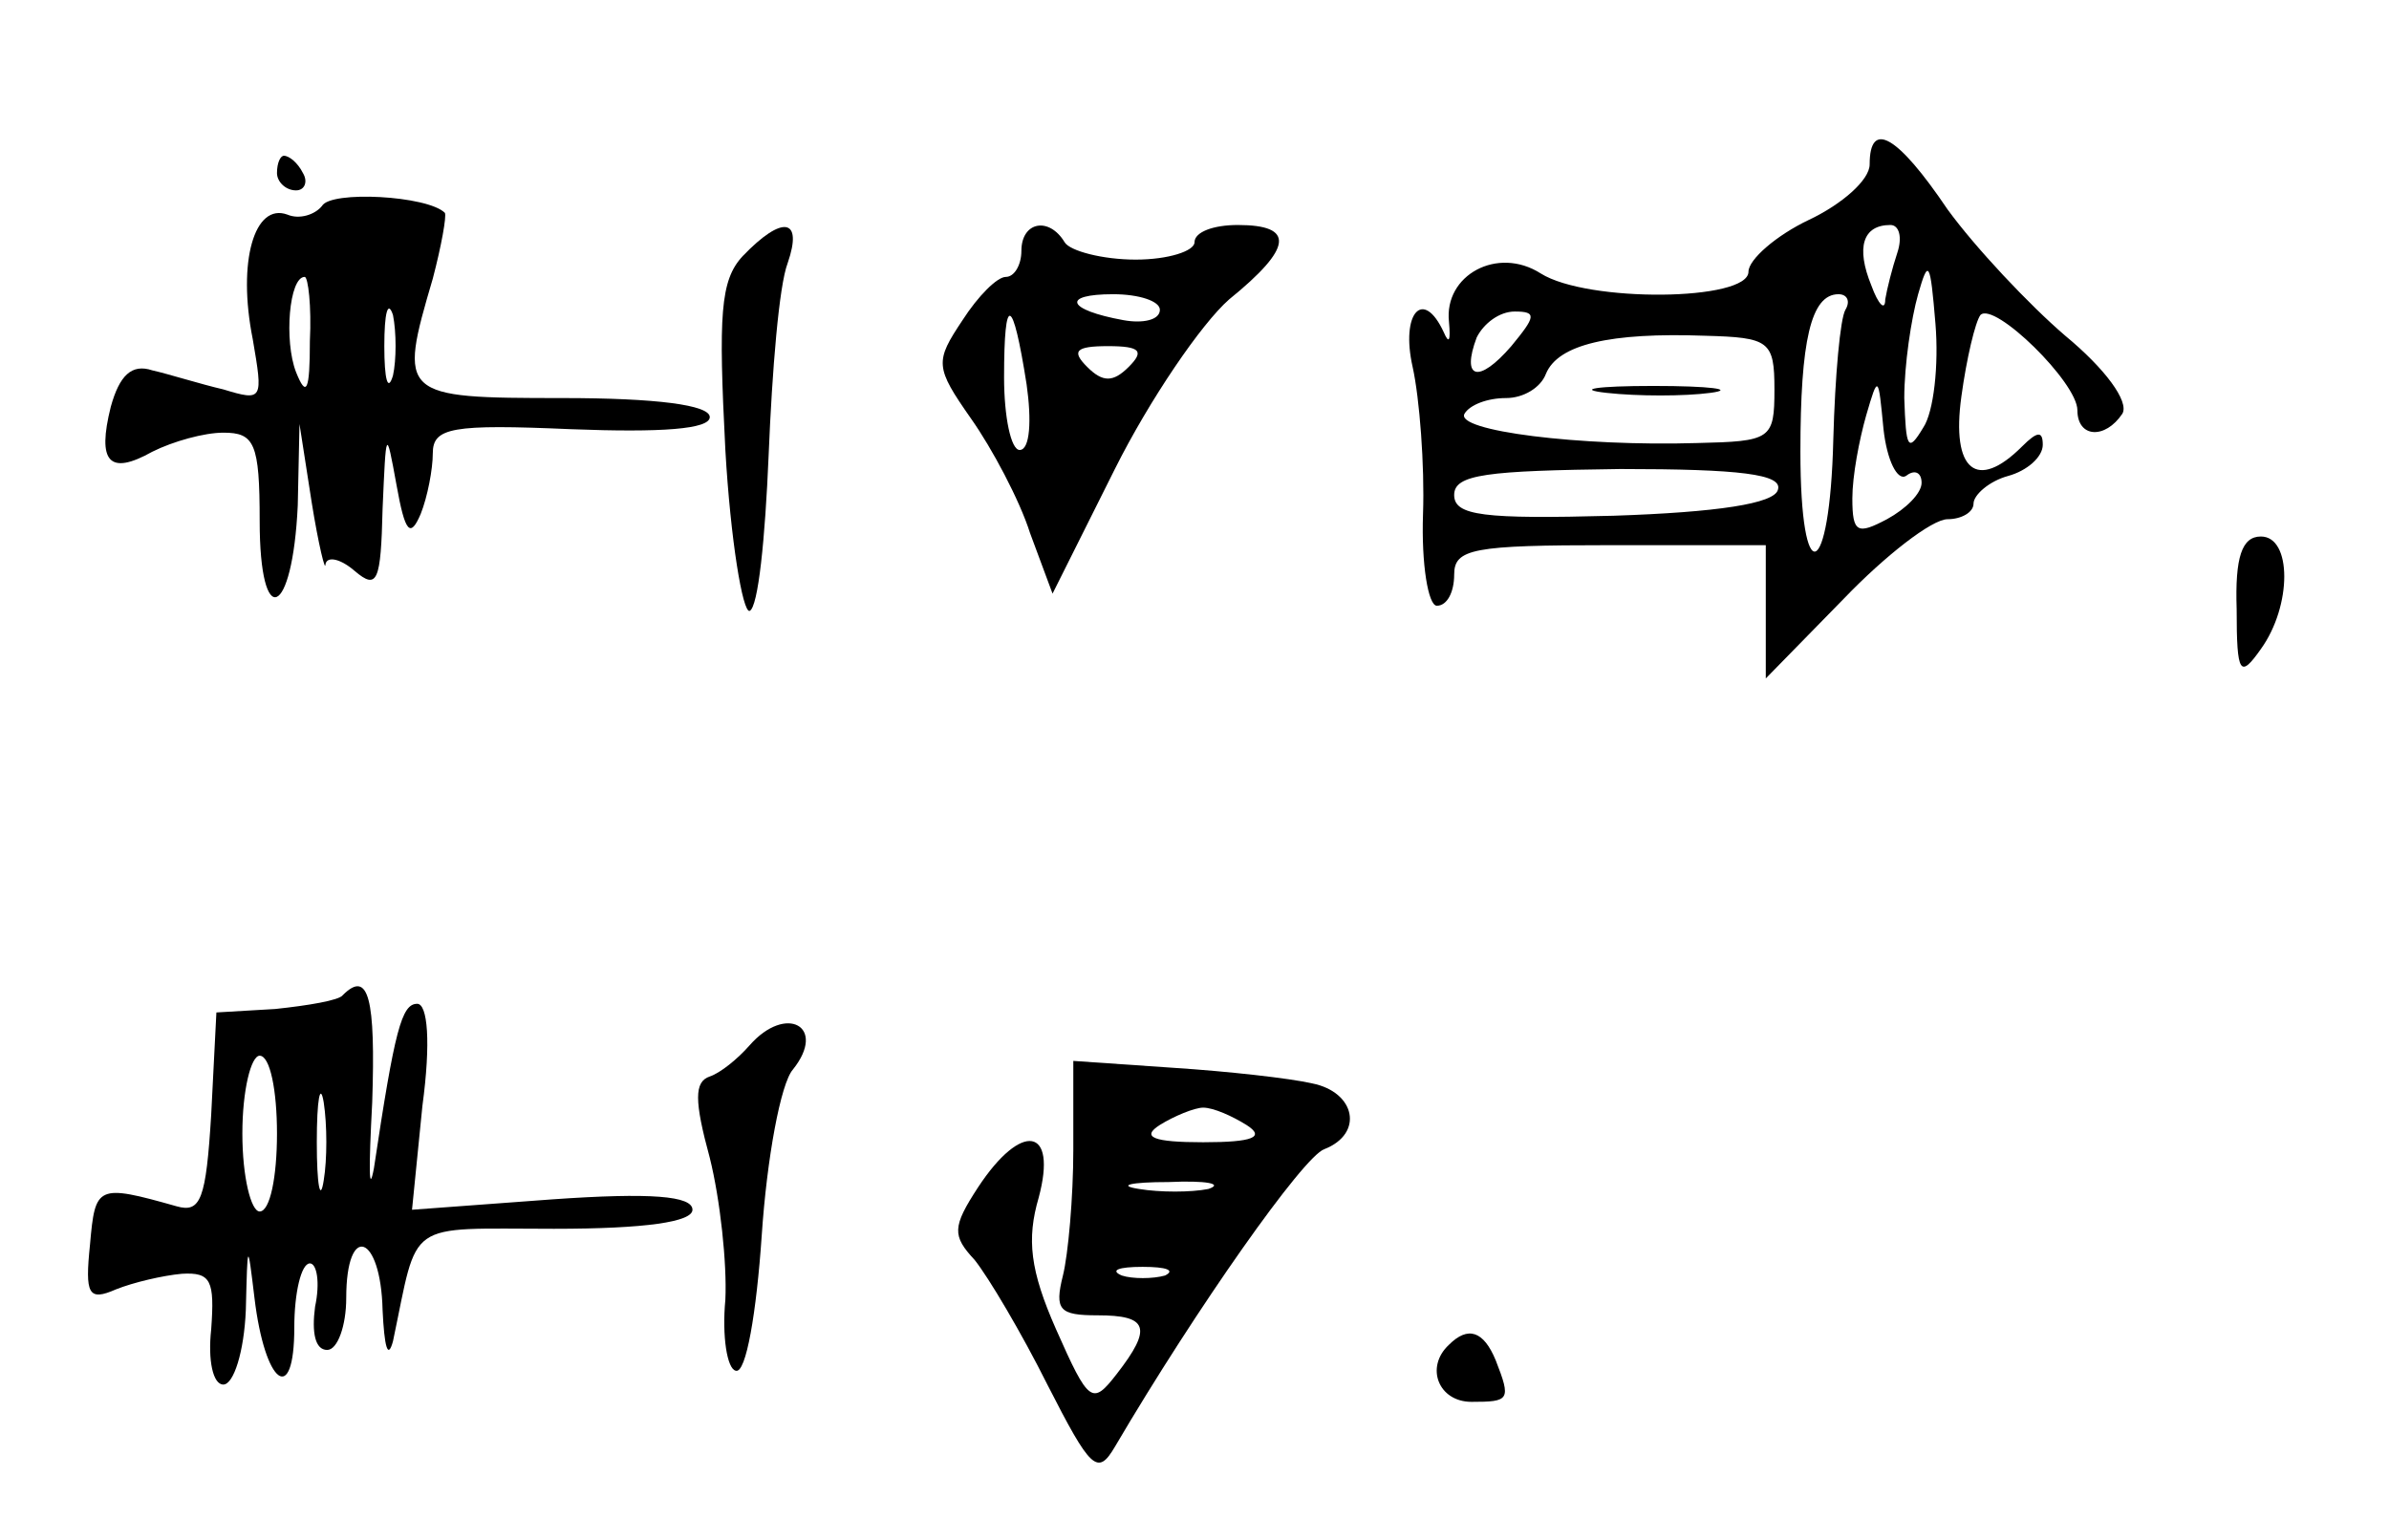 <?xml version="1.0" standalone="no"?>
<!DOCTYPE svg PUBLIC "-//W3C//DTD SVG 20010904//EN"
 "http://www.w3.org/TR/2001/REC-SVG-20010904/DTD/svg10.dtd">
<svg version="1.0" xmlns="http://www.w3.org/2000/svg"
 width="138pt" height="89pt" viewBox="0 0 138 89"
 preserveAspectRatio="xMidYMid meet">
<g transform="translate(0,89) scale(0.1,-0.1)"
fill="#000000" stroke="none">
<path d="M1080 795 c0 -9 -16 -23 -35 -32 -19 -9 -35 -23 -35 -30 0 -17 -93
-18 -120 -1 -25 16 -56 -1 -53 -28 1 -11 0 -13 -3 -6 -12 26 -25 11 -18 -20 4
-18 7 -57 6 -85 -1 -29 3 -53 8 -53 6 0 10 8 10 18 0 15 11 17 90 17 l90 0 0
-38 0 -39 45 46 c24 25 51 46 60 46 8 0 15 4 15 9 0 5 9 13 20 16 11 3 20 11
20 18 0 8 -3 8 -12 -1 -26 -26 -41 -14 -35 29 3 22 8 43 11 47 8 8 56 -39 56
-55 0 -16 16 -17 26 -2 4 7 -10 26 -33 45 -21 18 -52 51 -68 73 -29 43 -45 52
-45 26z m16 -51 c-3 -9 -6 -21 -7 -27 0 -7 -4 -3 -8 8 -9 22 -5 35 11 35 5 0
7 -7 4 -16z m15 -101 c-9 -15 -10 -12 -11 17 0 19 4 46 8 60 6 21 7 19 10 -17
2 -24 -1 -51 -7 -60z m-45 68 c-3 -5 -6 -38 -7 -75 -2 -82 -19 -88 -19 -7 0
64 6 91 22 91 5 0 7 -4 4 -9z m-193 -21 c-19 -22 -29 -19 -20 5 4 8 13 15 22
15 13 0 12 -3 -2 -20z m152 -25 c0 -29 -2 -30 -45 -31 -67 -2 -140 7 -134 17
3 5 13 9 24 9 10 0 20 6 23 14 7 17 37 24 92 22 37 -1 40 -3 40 -31z m76 -50
c5 4 9 2 9 -4 0 -6 -9 -15 -20 -21 -17 -9 -20 -8 -20 12 0 13 4 34 8 48 7 24
7 23 10 -8 2 -18 8 -30 13 -27z m-74 -8 c-2 -8 -35 -13 -95 -15 -75 -2 -92 0
-92 12 0 12 19 14 96 15 69 0 94 -3 91 -12z"/>
<path d="M928 663 c18 -2 45 -2 60 0 15 2 0 4 -33 4 -33 0 -45 -2 -27 -4z"/>
<path d="M160 790 c0 -5 5 -10 11 -10 5 0 7 5 4 10 -3 6 -8 10 -11 10 -2 0 -4
-4 -4 -10z"/>
<path d="M186 771 c-4 -5 -13 -8 -20 -5 -19 7 -29 -27 -20 -72 6 -35 6 -36
-17 -29 -13 3 -32 9 -41 11 -12 4 -19 -3 -24 -21 -8 -32 -1 -40 24 -26 12 6
30 11 41 11 18 0 21 -6 21 -51 0 -64 19 -56 22 9 l1 47 7 -45 c4 -25 8 -41 8
-36 1 5 9 3 17 -4 13 -11 15 -6 16 36 2 46 2 47 8 14 5 -28 8 -31 14 -17 4 10
7 26 7 35 0 15 11 17 80 14 52 -2 80 0 80 7 0 7 -31 11 -85 11 -94 0 -95 1
-75 69 5 19 8 36 7 38 -10 10 -66 13 -71 4z m-7 -78 c0 -29 -2 -33 -8 -18 -7
18 -4 55 5 55 2 0 4 -17 3 -37z m48 -20 c-3 -10 -5 -2 -5 17 0 19 2 27 5 18 2
-10 2 -26 0 -35z"/>
<path d="M429 742 c-13 -14 -14 -34 -10 -112 3 -52 10 -94 14 -93 5 2 9 42 11
90 2 49 6 98 11 111 9 26 -3 28 -26 4z"/>
<path d="M590 745 c0 -8 -4 -15 -9 -15 -5 0 -16 -11 -25 -25 -16 -24 -16 -27
5 -57 12 -17 28 -47 34 -66 l13 -35 36 72 c20 40 50 84 66 98 37 30 38 43 5
43 -14 0 -25 -4 -25 -10 0 -5 -15 -10 -34 -10 -19 0 -38 5 -41 10 -9 15 -25
12 -25 -5z m80 -34 c0 -6 -10 -8 -21 -6 -33 6 -36 15 -6 15 15 0 27 -4 27 -9z
m-77 -43 c3 -21 2 -38 -4 -38 -5 0 -9 19 -9 42 0 49 5 47 13 -4z m59 10 c-9
-9 -15 -9 -24 0 -9 9 -7 12 12 12 19 0 21 -3 12 -12z"/>
<path d="M1292 538 c0 -38 2 -40 14 -23 18 25 18 65 0 65 -11 0 -15 -12 -14
-42z"/>
<path d="M198 315 c-2 -3 -20 -6 -39 -8 l-34 -2 -3 -59 c-3 -49 -6 -57 -20
-53 -46 13 -47 12 -50 -22 -3 -29 -1 -33 15 -26 10 4 27 8 38 9 17 1 19 -4 17
-32 -2 -18 1 -32 7 -32 6 0 12 19 13 43 1 40 1 40 5 7 6 -50 23 -63 23 -17 0
20 4 37 9 37 4 0 6 -11 3 -25 -2 -15 0 -25 7 -25 6 0 11 14 11 30 0 44 20 37
21 -7 1 -21 3 -29 6 -18 15 71 6 65 93 65 53 0 80 4 80 11 0 8 -24 10 -81 6
l-81 -6 6 60 c5 37 3 59 -3 59 -9 0 -13 -15 -25 -95 -3 -16 -3 0 -1 38 2 60
-2 77 -17 62z m-38 -80 c0 -25 -4 -45 -10 -45 -5 0 -10 20 -10 45 0 25 5 45
10 45 6 0 10 -20 10 -45z m27 -27 c-2 -13 -4 -3 -4 22 0 25 2 35 4 23 2 -13 2
-33 0 -45z"/>
<path d="M433 286 c-7 -8 -17 -16 -23 -18 -9 -3 -9 -14 0 -47 6 -24 10 -61 9
-82 -2 -21 1 -40 6 -41 6 -2 12 34 15 78 3 45 11 88 18 96 20 25 -4 38 -25 14z"/>
<path d="M620 226 c0 -28 -3 -61 -6 -73 -5 -20 -2 -23 20 -23 29 0 32 -7 11
-34 -14 -18 -16 -17 -35 26 -15 34 -17 52 -10 76 11 41 -10 44 -35 6 -15 -23
-15 -28 -2 -42 8 -10 27 -42 42 -72 25 -49 29 -53 39 -36 47 80 109 168 121
172 23 9 18 33 -7 38 -13 3 -49 7 -80 9 l-58 4 0 -51z m100 14 c11 -7 4 -10
-25 -10 -29 0 -36 3 -25 10 8 5 20 10 25 10 6 0 17 -5 25 -10z m-22 -37 c-10
-2 -28 -2 -40 0 -13 2 -5 4 17 4 22 1 32 -1 23 -4z m-25 -50 c-7 -2 -19 -2
-25 0 -7 3 -2 5 12 5 14 0 19 -2 13 -5z"/>
<path d="M837 113 c-14 -13 -6 -33 13 -33 22 0 23 1 14 24 -7 17 -16 20 -27 9z"/>
</g>
</svg>
